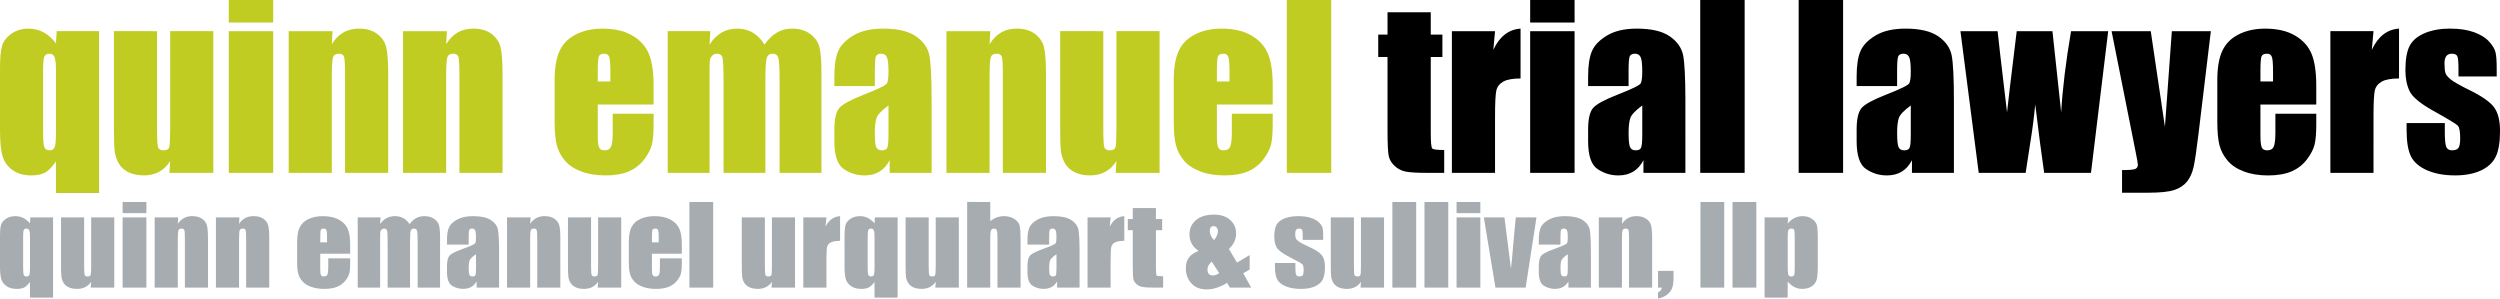 <?xml version="1.0" encoding="UTF-8"?>
<svg id="svg836" width="284.688" height="34" version="1.1" viewBox="0 0 284.688 34" xmlns="http://www.w3.org/2000/svg" xmlns:cc="http://creativecommons.org/ns#" xmlns:dc="http://purl.org/dc/elements/1.1/" xmlns:rdf="http://www.w3.org/1999/02/22-rdf-syntax-ns#">
 <!-- Generator: Sketch 61 (89581) - https://sketch.com -->
 <title id="title824">qe-logo</title>
 <desc id="desc826">Created with Sketch.</desc>
 <g id="Symbols" transform="translate(0,1.368e-4)" fill="none" fill-rule="evenodd">
  <g id="Nav" transform="translate(-136,-21)">
   <g id="qe-logo" transform="translate(136,21)">
    <path id="Combined-Shape" d="m3.246 3.258c0.616 0 1.183 0.138 1.702 0.415 0.519 0.276 0.993 0.694 1.423 1.254l0.086-1.378h4.826v18.432h-4.912v-3.602c-0.478 0.699-0.918 1.139-1.319 1.322-0.401 0.182-0.897 0.274-1.489 0.274-0.859 0-1.57-0.203-2.134-0.608-0.563-0.405-0.942-0.93-1.136-1.574-0.195-0.645-0.292-1.631-0.292-2.96v-7.113c0-1.094 0.073-1.91 0.219-2.449s0.497-1.009 1.051-1.41c0.555-0.402 1.214-0.602 1.976-0.602zm135.851 4.104e-4c1.378 0 2.514 0.261 3.41 0.784 0.896 0.523 1.524 1.215 1.885 2.079 0.36 0.863 0.54 2.077 0.54 3.642v2.14h-6.358v3.489c0 0.73 0.052 1.2 0.158 1.41 0.105 0.211 0.308 0.317 0.607 0.317 0.373 0 0.622-0.14 0.748-0.419 0.125-0.28 0.188-0.821 0.188-1.623v-2.128h4.656v1.192c0 0.997-0.063 1.763-0.188 2.298-0.126 0.535-0.419 1.107-0.881 1.715-0.462 0.607-1.048 1.063-1.757 1.367-0.709 0.304-1.599 0.456-2.668 0.456-1.038 0-1.954-0.15-2.748-0.451-0.794-0.299-1.412-0.711-1.854-1.233-0.442-0.523-0.748-1.099-0.918-1.727-0.17-0.628-0.255-1.542-0.255-2.741v-4.705c0-1.41 0.19-2.523 0.571-3.337 0.381-0.815 1.005-1.438 1.872-1.873 0.867-0.433 1.865-0.65 2.991-0.65zm-121.213 0.291v10.978c0 1.257 0.038 2.003 0.116 2.237 0.077 0.235 0.285 0.353 0.626 0.353 0.365 0 0.581-0.122 0.65-0.365 0.064-0.227 0.099-0.923 0.103-2.09l4.56e-4 -11.114h4.912v16.134h-4.997l0.085-1.341c-0.341 0.544-0.76 0.953-1.259 1.224s-1.072 0.408-1.72 0.408c-0.737 0-1.35-0.13-1.836-0.39-0.486-0.259-0.845-0.603-1.075-1.033-0.231-0.43-0.376-0.878-0.432-1.343-0.053-0.433-0.081-1.262-0.084-2.488l-4.3e-4 -11.171zm50.71-0.291c1.378 0 2.514 0.261 3.41 0.784 0.895 0.523 1.523 1.215 1.884 2.079 0.36 0.863 0.541 2.077 0.541 3.642v2.14h-6.358v3.489c0 0.73 0.052 1.2 0.158 1.41 0.105 0.211 0.308 0.317 0.607 0.317 0.373 0 0.622-0.14 0.748-0.419 0.125-0.28 0.188-0.821 0.188-1.623v-2.128h4.657v1.192c0 0.997-0.063 1.763-0.189 2.298-0.126 0.535-0.419 1.107-0.881 1.715-0.462 0.607-1.048 1.063-1.757 1.367-0.709 0.304-1.599 0.456-2.668 0.456-1.038 0-1.954-0.15-2.748-0.451-0.794-0.299-1.412-0.711-1.854-1.233-0.442-0.523-0.748-1.099-0.918-1.727-0.17-0.628-0.255-1.542-0.255-2.741v-4.705c0-1.41 0.19-2.523 0.571-3.337s1.005-1.438 1.872-1.873c0.867-0.433 1.865-0.65 2.991-0.65zm57.044 0.291v10.978c0 1.257 0.038 2.003 0.116 2.237 0.077 0.235 0.285 0.353 0.626 0.353 0.365 0 0.581-0.122 0.65-0.365 0.065-0.227 0.099-0.923 0.103-2.09l4.6e-4 -11.114h4.912v16.134h-4.997l0.085-1.341c-0.341 0.544-0.76 0.953-1.259 1.224-0.499 0.272-1.072 0.408-1.72 0.408-0.737 0-1.35-0.13-1.836-0.39-0.486-0.259-0.845-0.603-1.075-1.033-0.231-0.43-0.376-0.878-0.432-1.343-0.057-0.466-0.085-1.392-0.085-2.778v-10.881zm-25.082-0.291c1.661 0 2.914 0.293 3.757 0.881 0.843 0.588 1.35 1.309 1.521 2.164 0.17 0.855 0.255 2.616 0.255 5.283v8.097h-4.778v-1.438c-0.3 0.577-0.687 1.009-1.161 1.298-0.474 0.288-1.04 0.432-1.696 0.432-0.86 0-1.648-0.241-2.365-0.724-0.717-0.482-1.076-1.538-1.076-3.168v-1.325c0-1.208 0.191-2.03 0.572-2.468 0.38-0.438 1.325-0.949 2.832-1.532 1.613-0.632 2.476-1.057 2.59-1.276 0.114-0.219 0.17-0.664 0.17-1.337 0-0.843-0.063-1.392-0.189-1.648-0.125-0.255-0.334-0.383-0.626-0.383-0.332 0-0.539 0.108-0.62 0.323-0.074 0.197-0.114 0.681-0.12 1.453l-8.4e-4 1.908h-4.608v-1.082c0-1.248 0.144-2.211 0.432-2.887s0.865-1.274 1.733-1.793c0.867-0.518 1.994-0.778 3.38-0.778zm51.039-3.259v19.683h-5.058v-19.683zm-110.721 3.259c0.843 0 1.531 0.198 2.066 0.595 0.535 0.397 0.88 0.898 1.034 1.502 0.154 0.603 0.231 1.611 0.231 3.021v11.307h-4.912v-11.173c0-1.11-0.037-1.787-0.109-2.03-0.073-0.244-0.276-0.365-0.608-0.365-0.349 0-0.567 0.14-0.657 0.42-0.083 0.259-0.127 0.923-0.133 1.99l-6.9e-4 11.159h-4.911v-16.134h4.997l-0.086 1.486c0.357-0.592 0.793-1.037 1.308-1.333 0.514-0.297 1.108-0.445 1.781-0.445zm13.021 0c0.843 0 1.531 0.198 2.066 0.595 0.535 0.397 0.88 0.898 1.034 1.502 0.154 0.603 0.231 1.611 0.231 3.021v11.307h-4.912v-11.173c0-1.11-0.037-1.787-0.109-2.03-0.073-0.244-0.276-0.365-0.608-0.365-0.349 0-0.567 0.14-0.657 0.42-0.083 0.259-0.127 0.923-0.133 1.99l-6.91e-4 11.159h-4.911v-16.134h4.997l-0.086 1.486c0.357-0.592 0.793-1.037 1.308-1.333 0.514-0.297 1.108-0.445 1.781-0.445zm-22.784 0.291v16.134h-5.057v-16.134zm59.075-0.291c0.834 0 1.526 0.202 2.073 0.607 0.547 0.406 0.897 0.902 1.052 1.49 0.154 0.588 0.231 1.542 0.231 2.863v11.465h-4.765v-10.517c0-1.378-0.047-2.231-0.14-2.56-0.094-0.328-0.311-0.492-0.651-0.492-0.348 0-0.573 0.163-0.674 0.486-0.094 0.303-0.145 1.068-0.151 2.296l-6.75e-4 10.787h-4.766v-10.249c0-1.581-0.038-2.529-0.116-2.845-0.077-0.317-0.289-0.475-0.638-0.475-0.219 0-0.405 0.083-0.559 0.25s-0.239 0.369-0.256 0.608c-0.016 0.239-0.024 0.748-0.024 1.525v11.185h-4.766v-16.134h4.851l-0.085 1.535c0.381-0.609 0.834-1.065 1.362-1.37 0.527-0.304 1.127-0.456 1.799-0.456 1.313 0 2.347 0.609 3.101 1.826 0.413-0.609 0.879-1.065 1.398-1.37 0.518-0.304 1.094-0.456 1.726-0.456zm25.592 0c0.843 0 1.531 0.198 2.066 0.595 0.535 0.397 0.88 0.898 1.034 1.502 0.154 0.603 0.231 1.611 0.231 3.021v11.307h-4.912v-11.173c0-1.11-0.037-1.787-0.109-2.03-0.073-0.244-0.276-0.365-0.608-0.365-0.349 0-0.567 0.14-0.657 0.42-0.083 0.259-0.127 0.923-0.133 1.99l-6.9e-4 11.159h-4.911v-16.134h4.997l-0.086 1.486c0.357-0.592 0.793-1.037 1.308-1.333 0.514-0.297 1.108-0.445 1.781-0.445zm-110.162 2.857c-0.276 0-0.462 0.109-0.56 0.328-0.097 0.219-0.146 0.718-0.146 1.495v7.185c0 0.867 0.049 1.417 0.146 1.648 0.098 0.231 0.296 0.346 0.596 0.346 0.284 0 0.475-0.119 0.572-0.358s0.146-0.76 0.146-1.562v-7.259c0-0.713-0.055-1.196-0.164-1.447s-0.306-0.377-0.59-0.377zm95.56 5.896c-0.787 0.576-1.242 1.057-1.368 1.447s-0.188 0.948-0.188 1.678c0 0.835 0.055 1.374 0.164 1.618 0.109 0.243 0.326 0.365 0.65 0.365 0.308 0 0.508-0.096 0.601-0.286 0.094-0.19 0.14-0.691 0.14-1.501zm-32.352-5.897c-0.341 0-0.551 0.104-0.632 0.311-0.081 0.207-0.122 0.764-0.122 1.672v1.179h1.434v-1.179c0-0.835-0.044-1.374-0.133-1.617-0.09-0.244-0.272-0.365-0.547-0.365zm70.503 0c-0.341 0-0.551 0.104-0.632 0.311-0.081 0.207-0.122 0.764-0.122 1.672v1.179h1.434v-1.179c0-0.835-0.044-1.374-0.133-1.617-0.09-0.244-0.272-0.365-0.547-0.365zm-108.217-6.114v2.565h-5.057v-2.565z" fill="#c1cc23"/>
    <path id="path829" d="m244.917 3.55 1.614 10.893 0.787-10.893h4.443l-1.404 11.672c-0.222 1.848-0.408 3.108-0.557 3.781-0.15 0.672-0.399 1.228-0.748 1.665-0.348 0.438-0.832 0.761-1.452 0.966-0.62 0.207-1.611 0.311-2.973 0.311h-2.978v-2.577c0.763 0 1.254-0.039 1.473-0.116 0.22-0.077 0.33-0.249 0.33-0.517 0-0.129-0.102-0.693-0.305-1.69l-2.689-13.495zm-58.525-0.291c1.661 0 2.914 0.293 3.757 0.881 0.843 0.588 1.35 1.309 1.52 2.164 0.162 0.814 0.247 2.45 0.255 4.908l5.7e-4 8.472h-4.778v-1.438c-0.3 0.577-0.687 1.009-1.161 1.298-0.474 0.288-1.039 0.432-1.696 0.432-0.86 0-1.648-0.241-2.365-0.724-0.718-0.482-1.077-1.538-1.077-3.168v-1.325c0-1.208 0.191-2.03 0.571-2.468 0.382-0.438 1.326-0.949 2.833-1.532 1.613-0.632 2.476-1.057 2.59-1.276 0.114-0.219 0.17-0.664 0.17-1.337 0-0.843-0.063-1.392-0.188-1.648-0.127-0.255-0.335-0.383-0.627-0.383-0.332 0-0.539 0.108-0.62 0.323-0.081 0.215-0.121 0.772-0.121 1.671v1.69h-4.608v-1.082c0-1.248 0.144-2.211 0.432-2.887 0.288-0.676 0.865-1.274 1.733-1.793 0.867-0.518 1.994-0.778 3.38-0.778zm30.578 0c1.661 0 2.914 0.293 3.757 0.881 0.843 0.588 1.35 1.309 1.52 2.164 0.17 0.855 0.255 2.616 0.255 5.283v8.097h-4.778v-1.438c-0.3 0.577-0.687 1.009-1.161 1.298-0.474 0.288-1.039 0.432-1.696 0.432-0.86 0-1.648-0.241-2.365-0.724-0.718-0.482-1.077-1.538-1.077-3.168v-1.325c0-1.208 0.191-2.03 0.571-2.468 0.382-0.438 1.326-0.949 2.833-1.532 1.613-0.632 2.476-1.057 2.59-1.276 0.114-0.219 0.17-0.664 0.17-1.337 0-0.843-0.063-1.392-0.188-1.648-0.127-0.255-0.335-0.383-0.627-0.383-0.332 0-0.539 0.108-0.62 0.323-0.081 0.215-0.121 0.772-0.121 1.671v1.69h-4.608v-1.082c0-1.248 0.144-2.211 0.432-2.887 0.288-0.676 0.865-1.274 1.733-1.793 0.867-0.518 1.994-0.778 3.38-0.778zm40.96 0c1.378 0 2.514 0.261 3.41 0.784 0.896 0.523 1.524 1.215 1.885 2.079 0.36 0.863 0.54 2.077 0.54 3.642v2.14h-6.358v3.489c0 0.73 0.053 1.2 0.159 1.41 0.105 0.211 0.308 0.317 0.607 0.317 0.373 0 0.622-0.14 0.748-0.419 0.126-0.28 0.189-0.821 0.189-1.623v-2.128h4.656v1.192c0 0.997-0.063 1.763-0.188 2.298-0.126 0.535-0.419 1.107-0.881 1.715-0.462 0.607-1.048 1.063-1.757 1.367-0.709 0.304-1.599 0.456-2.668 0.456-1.038 0-1.954-0.15-2.748-0.451-0.794-0.299-1.412-0.711-1.854-1.233-0.442-0.523-0.748-1.099-0.918-1.727-0.17-0.628-0.255-1.542-0.255-2.741v-4.705c0-1.41 0.19-2.523 0.572-3.337 0.38-0.815 1.004-1.438 1.871-1.873 0.868-0.433 1.865-0.65 2.991-0.65zm21.069-3.42e-4c1.07 0 1.98 0.135 2.73 0.407 0.749 0.272 1.325 0.631 1.726 1.077 0.402 0.445 0.644 0.858 0.729 1.24 0.086 0.381 0.128 0.976 0.128 1.787v0.936h-4.352v-0.876c0-0.746-0.042-1.218-0.128-1.417-0.085-0.198-0.298-0.298-0.637-0.298-0.276 0-0.483 0.091-0.621 0.274-0.137 0.182-0.206 0.456-0.206 0.82 0 0.495 0.034 0.858 0.103 1.088 0.069 0.231 0.275 0.485 0.62 0.76 0.345 0.276 1.051 0.677 2.122 1.204 1.427 0.697 2.363 1.354 2.809 1.969 0.446 0.616 0.669 1.512 0.669 2.687 0 1.313-0.17 2.304-0.511 2.972-0.34 0.669-0.91 1.184-1.708 1.544-0.798 0.36-1.761 0.541-2.888 0.541-1.248 0-2.316-0.194-3.204-0.583s-1.497-0.916-1.829-1.581c-0.333-0.665-0.499-1.669-0.499-3.015v-0.778h4.352v1.021c0 0.868 0.055 1.431 0.164 1.69 0.109 0.26 0.326 0.389 0.65 0.389 0.349 0 0.592-0.088 0.729-0.262 0.137-0.174 0.207-0.541 0.207-1.1 0-0.769-0.09-1.252-0.268-1.447-0.186-0.194-1.139-0.77-2.856-1.726-1.443-0.811-2.322-1.546-2.639-2.207-0.316-0.661-0.474-1.445-0.474-2.353 0-1.288 0.17-2.239 0.511-2.851 0.341-0.611 0.918-1.083 1.733-1.416 0.814-0.332 1.761-0.499 2.839-0.499zm-116.071-1.86v2.541h1.325v2.553h-1.325v8.631c0 1.062 0.055 1.654 0.164 1.776 0.109 0.121 0.565 0.182 1.367 0.182v2.602h-1.981c-1.119 0-1.917-0.047-2.395-0.14-0.478-0.094-0.9-0.308-1.265-0.645-0.365-0.336-0.592-0.721-0.681-1.155-0.084-0.407-0.128-1.328-0.133-2.763l-5.1e-4 -8.488h-1.058v-2.553h1.058v-2.541zm10.225 1.86v5.677c-0.899 0-1.56 0.122-1.982 0.365-0.422 0.243-0.681 0.581-0.778 1.015-0.097 0.434-0.146 1.432-0.146 2.997v6.371h-4.912v-16.134h4.912l-0.194 2.122c0.713-1.52 1.746-2.324 3.1-2.413zm6.152 0.291v16.134h-5.058v-16.134zm19.367-3.55v19.683h-5.058v-19.683zm11.21 0v19.683h-5.058v-19.683zm17.595 3.55c0.033 0.421 0.391 3.501 1.074 9.24 0.053-0.59 0.421-3.67 1.103-9.24h4.068l0.994 9.24c0.157-2.698 0.532-5.778 1.126-9.24h4.229l-1.96 16.134h-5.331c-0.291-1.971-0.629-4.568-1.018-7.793-0.134 1.419-0.317 2.85-0.553 4.292l-0.539 3.501h-5.343l-2.082-16.134zm45.712-0.291v5.677c-0.899 0-1.56 0.122-1.982 0.365-0.422 0.243-0.681 0.581-0.778 1.015-0.091 0.407-0.139 1.31-0.145 2.71l-5.7e-4 6.657h-4.912v-16.134h4.912l-0.194 2.122c0.713-1.52 1.746-2.324 3.1-2.413zm-86.176 8.753c-0.786 0.576-1.242 1.057-1.368 1.447-0.126 0.389-0.188 0.948-0.188 1.678 0 0.835 0.055 1.374 0.164 1.618 0.109 0.243 0.326 0.365 0.65 0.365 0.308 0 0.508-0.096 0.601-0.286 0.094-0.19 0.14-0.691 0.14-1.501zm30.578 0c-0.786 0.576-1.242 1.057-1.368 1.447-0.126 0.389-0.188 0.948-0.188 1.678 0 0.835 0.055 1.374 0.164 1.618 0.109 0.243 0.326 0.365 0.65 0.365 0.308 0 0.508-0.096 0.601-0.286 0.094-0.19 0.14-0.691 0.14-1.501zm40.571-5.897c-0.341 0-0.552 0.104-0.633 0.311-0.081 0.207-0.122 0.764-0.122 1.672v1.179h1.435v-1.179c0-0.835-0.044-1.374-0.133-1.617-0.09-0.244-0.272-0.365-0.547-0.365zm-78.857-6.114v2.565h-5.058v-2.565z" fill="#000000"/>
    <path id="path831" d="m190.574 30.843v0.874c0 0.458-0.06 0.834-0.177 1.127-0.117 0.293-0.321 0.543-0.608 0.747-0.289 0.206-0.616 0.341-0.98 0.41v-0.699c0.26-0.137 0.407-0.318 0.442-0.548h-0.442v-1.91zm-188.836-6.228c0.33 0 0.634 0.068 0.912 0.205 0.278 0.137 0.532 0.344 0.762 0.622l0.046-0.683h2.586v9.134h-2.632v-1.785c-0.256 0.346-0.492 0.564-0.706 0.655-0.215 0.09-0.481 0.136-0.798 0.136-0.461 0-0.841-0.1-1.143-0.301-0.302-0.201-0.505-0.461-0.61-0.78-0.103-0.32-0.156-0.809-0.156-1.467v-3.525c0-0.542 0.039-0.947 0.117-1.213 0.078-0.268 0.266-0.501 0.563-0.699 0.297-0.199 0.65-0.298 1.058-0.298zm96.173 0c0.33 0 0.634 0.068 0.912 0.205 0.278 0.137 0.532 0.344 0.762 0.622l0.046-0.683h2.586v9.134h-2.632v-1.785c-0.256 0.346-0.492 0.564-0.706 0.655-0.215 0.09-0.481 0.136-0.798 0.136-0.461 0-0.841-0.1-1.143-0.301-0.302-0.201-0.505-0.461-0.61-0.78-0.103-0.32-0.156-0.809-0.156-1.467v-3.525c0-0.542 0.039-0.947 0.117-1.213 0.078-0.268 0.266-0.501 0.563-0.699 0.297-0.199 0.65-0.298 1.058-0.298zm107.363-3.29e-4c0.407 0 0.761 0.101 1.059 0.304 0.298 0.203 0.482 0.437 0.556 0.702 0.073 0.265 0.112 0.715 0.112 1.349v3.368c0 0.728-0.047 1.245-0.14 1.552-0.093 0.307-0.286 0.552-0.575 0.735-0.287 0.183-0.636 0.274-1.044 0.274-0.325 0-0.628-0.071-0.906-0.211-0.277-0.141-0.531-0.35-0.762-0.628v1.833h-2.63v-9.133h2.675l-0.045 0.706c0.236-0.285 0.492-0.498 0.776-0.64 0.282-0.141 0.591-0.211 0.925-0.211zm-67.033-0.175c0.782 0 1.397 0.203 1.846 0.609 0.45 0.406 0.675 0.921 0.675 1.548 0 0.659-0.274 1.244-0.822 1.754l0.929 1.551 1.436-0.853v1.644l-0.733 0.434 0.918 1.626h-2.436l-0.316-0.541c-0.817 0.497-1.589 0.746-2.318 0.746-0.764 0-1.353-0.235-1.765-0.704-0.413-0.471-0.618-1.036-0.618-1.7 0-0.53 0.121-0.945 0.364-1.246 0.244-0.302 0.608-0.546 1.094-0.735-0.694-0.461-1.042-1.086-1.042-1.874 0-0.678 0.248-1.224 0.744-1.639 0.494-0.413 1.177-0.62 2.044-0.62zm-51.14 0.319v5.44c0 0.623 0.021 0.992 0.062 1.109 0.041 0.117 0.153 0.175 0.336 0.175 0.195 0 0.311-0.061 0.348-0.182 0.033-0.108 0.052-0.433 0.055-0.974l5.64e-4 -5.568h2.631v7.994h-2.676l0.045-0.665c-0.183 0.27-0.407 0.471-0.675 0.606-0.267 0.136-0.574 0.203-0.921 0.203-0.396 0-0.723-0.065-0.984-0.193-0.26-0.128-0.452-0.299-0.576-0.512-0.124-0.212-0.201-0.434-0.231-0.665-0.031-0.232-0.045-0.69-0.045-1.377v-5.392zm-19.793 0v5.44c0 0.623 0.021 0.992 0.062 1.109 0.041 0.117 0.153 0.175 0.336 0.175 0.195 0 0.311-0.061 0.348-0.182 0.033-0.108 0.052-0.433 0.055-0.974l5.64e-4 -5.568h2.631v7.994h-2.676l0.045-0.665c-0.183 0.27-0.407 0.471-0.675 0.606-0.267 0.136-0.574 0.203-0.921 0.203-0.396 0-0.723-0.065-0.984-0.193-0.26-0.128-0.452-0.299-0.576-0.512-0.124-0.212-0.201-0.434-0.231-0.665-0.031-0.232-0.045-0.69-0.045-1.377v-5.392zm38.446 0v5.44c0 0.623 0.021 0.992 0.062 1.109 0.041 0.117 0.153 0.175 0.335 0.175 0.196 0 0.312-0.061 0.349-0.182 0.033-0.108 0.052-0.433 0.055-0.974l5.6e-4 -5.568h2.631v7.994h-2.676l0.045-0.665c-0.182 0.27-0.408 0.471-0.675 0.606-0.267 0.136-0.574 0.203-0.921 0.203-0.395 0-0.723-0.065-0.984-0.193-0.26-0.128-0.452-0.299-0.576-0.512-0.124-0.212-0.201-0.434-0.231-0.665-0.027-0.206-0.042-0.591-0.045-1.156l-5.4e-4 -5.612zm48.425 0v5.44c0 0.623 0.021 0.992 0.062 1.109 0.04 0.117 0.152 0.175 0.335 0.175 0.196 0 0.31-0.061 0.347-0.182 0.037-0.12 0.056-0.508 0.056-1.162v-5.379h2.631v7.994h-2.677l0.046-0.665c-0.183 0.27-0.407 0.471-0.674 0.606-0.268 0.136-0.575 0.203-0.922 0.203-0.396 0-0.723-0.065-0.984-0.193-0.26-0.128-0.452-0.299-0.576-0.512-0.123-0.212-0.201-0.434-0.231-0.665-0.027-0.206-0.043-0.591-0.046-1.156l-5.7e-4 -5.612zm-144.597 0v5.44c0 0.623 0.021 0.992 0.062 1.109 0.041 0.117 0.153 0.175 0.336 0.175 0.195 0 0.311-0.061 0.348-0.182 0.033-0.108 0.052-0.433 0.055-0.974l5.64e-4 -5.568h2.631v7.994h-2.676l0.045-0.665c-0.183 0.27-0.407 0.471-0.675 0.606-0.267 0.136-0.574 0.203-0.921 0.203-0.396 0-0.723-0.065-0.984-0.193-0.26-0.128-0.452-0.299-0.576-0.512-0.124-0.212-0.201-0.434-0.231-0.665-0.031-0.232-0.045-0.69-0.045-1.377v-5.392zm64.936-0.145c0.738 0 1.347 0.129 1.826 0.388 0.48 0.259 0.817 0.602 1.01 1.031 0.193 0.427 0.29 1.029 0.29 1.804v1.06h-3.407v1.729c0 0.361 0.028 0.595 0.085 0.698 0.056 0.105 0.165 0.158 0.326 0.158 0.199 0 0.333-0.07 0.401-0.208 0.067-0.139 0.1-0.407 0.1-0.804v-1.055h2.495v0.591c0 0.494-0.033 0.874-0.101 1.138-0.068 0.266-0.225 0.548-0.472 0.85-0.248 0.301-0.562 0.526-0.941 0.678-0.38 0.151-0.857 0.225-1.43 0.225-0.556 0-1.047-0.075-1.472-0.223-0.425-0.148-0.756-0.352-0.993-0.611-0.237-0.259-0.4-0.544-0.492-0.855-0.091-0.311-0.137-0.764-0.137-1.359v-2.332c0-0.698 0.102-1.249 0.306-1.652 0.204-0.405 0.539-0.714 1.003-0.928 0.464-0.216 0.999-0.322 1.602-0.322zm-20.647 3.29e-4c0.89 0 1.561 0.145 2.013 0.436 0.451 0.291 0.723 0.649 0.814 1.073 0.091 0.424 0.137 1.296 0.137 2.617v4.012h-2.56v-0.712c-0.16 0.286-0.368 0.5-0.622 0.642-0.254 0.143-0.557 0.215-0.909 0.215-0.46 0-0.882-0.12-1.266-0.359-0.384-0.239-0.576-0.762-0.576-1.569v-0.657c0-0.597 0.102-1.005 0.306-1.222 0.204-0.217 0.71-0.47 1.518-0.759 0.864-0.313 1.326-0.525 1.387-0.632 0.061-0.109 0.091-0.33 0.091-0.664 0-0.417-0.034-0.689-0.101-0.816-0.068-0.127-0.18-0.19-0.336-0.19-0.178 0-0.288 0.053-0.332 0.16-0.044 0.106-0.065 0.382-0.065 0.827v0.837h-2.469v-0.535c0-0.619 0.077-1.096 0.231-1.431 0.154-0.336 0.463-0.631 0.929-0.888 0.464-0.257 1.068-0.385 1.81-0.385zm-17.122-3.29e-4c0.738 0 1.347 0.129 1.826 0.388s0.817 0.602 1.01 1.031c0.193 0.427 0.29 1.029 0.29 1.804v1.06h-3.407v1.729c0 0.361 0.028 0.595 0.085 0.698 0.056 0.105 0.165 0.158 0.326 0.158 0.199 0 0.333-0.07 0.401-0.208 0.067-0.139 0.1-0.407 0.1-0.804v-1.055h2.495v0.591c0 0.494-0.033 0.874-0.101 1.138-0.068 0.266-0.225 0.548-0.472 0.85-0.248 0.301-0.562 0.526-0.941 0.678-0.38 0.151-0.857 0.225-1.43 0.225-0.556 0-1.047-0.075-1.472-0.223-0.425-0.148-0.756-0.352-0.993-0.611-0.237-0.259-0.4-0.544-0.492-0.855-0.091-0.311-0.137-0.764-0.137-1.359v-2.332c0-0.698 0.102-1.249 0.306-1.652 0.204-0.405 0.539-0.714 1.003-0.928 0.464-0.216 0.999-0.322 1.602-0.322zm111.086 1.64e-4c0.574 0 1.06 0.067 1.463 0.202 0.401 0.134 0.71 0.313 0.924 0.532 0.215 0.222 0.345 0.427 0.391 0.615 0.046 0.189 0.068 0.484 0.068 0.886v0.464h-2.333v-0.433c0-0.37-0.021-0.605-0.068-0.702-0.045-0.099-0.159-0.148-0.341-0.148-0.149 0-0.259 0.045-0.333 0.136-0.074 0.09-0.111 0.226-0.111 0.407 0 0.244 0.019 0.424 0.056 0.539 0.038 0.115 0.148 0.24 0.333 0.377 0.184 0.137 0.563 0.336 1.136 0.596 0.764 0.345 1.265 0.671 1.504 0.976 0.239 0.306 0.358 0.749 0.358 1.332 0 0.651-0.091 1.142-0.273 1.473-0.183 0.331-0.487 0.586-0.915 0.765-0.428 0.179-0.944 0.268-1.548 0.268-0.669 0-1.241-0.096-1.716-0.29-0.475-0.192-0.802-0.453-0.98-0.783-0.179-0.329-0.268-0.827-0.268-1.494v-0.386h2.332v0.506c0 0.43 0.03 0.71 0.088 0.838 0.059 0.128 0.174 0.192 0.349 0.192 0.186 0 0.316-0.043 0.391-0.13 0.074-0.086 0.111-0.268 0.111-0.545 0-0.382-0.049-0.621-0.144-0.717-0.101-0.096-0.61-0.382-1.531-0.855-0.773-0.401-1.245-0.767-1.414-1.093-0.168-0.328-0.254-0.716-0.254-1.166 0-0.639 0.092-1.11 0.274-1.413 0.182-0.304 0.491-0.537 0.928-0.702 0.436-0.165 0.943-0.247 1.52-0.247zm-27.863 1.65e-4c0.89 0 1.561 0.145 2.013 0.436 0.451 0.291 0.723 0.649 0.814 1.073 0.091 0.424 0.137 1.296 0.137 2.617v4.012h-2.559v-0.712c-0.161 0.286-0.369 0.5-0.623 0.642-0.253 0.143-0.556 0.215-0.908 0.215-0.459 0-0.882-0.12-1.266-0.359-0.384-0.239-0.576-0.762-0.576-1.569v-0.657c0-0.597 0.103-1.005 0.306-1.222s0.71-0.47 1.518-0.759c0.864-0.313 1.326-0.525 1.387-0.632 0.062-0.109 0.091-0.33 0.091-0.664 0-0.417-0.033-0.689-0.101-0.816s-0.18-0.19-0.336-0.19c-0.178 0-0.288 0.053-0.331 0.16-0.044 0.106-0.066 0.382-0.066 0.827v0.837h-2.469v-0.535c0-0.619 0.078-1.096 0.231-1.431 0.154-0.336 0.463-0.631 0.929-0.888 0.464-0.257 1.068-0.385 1.81-0.385zm58.227 0c0.89 0 1.561 0.145 2.012 0.436 0.453 0.291 0.723 0.649 0.815 1.073 0.091 0.424 0.138 1.296 0.138 2.617v4.012h-2.56v-0.712c-0.161 0.286-0.368 0.5-0.622 0.642-0.254 0.143-0.557 0.215-0.909 0.215-0.46 0-0.882-0.12-1.267-0.359-0.384-0.239-0.575-0.762-0.575-1.569v-0.657c0-0.597 0.102-1.005 0.305-1.222s0.71-0.47 1.518-0.759c0.864-0.313 1.326-0.525 1.389-0.632 0.06-0.109 0.09-0.33 0.09-0.664 0-0.417-0.033-0.689-0.1-0.816-0.068-0.127-0.18-0.19-0.336-0.19-0.179 0-0.289 0.053-0.332 0.16-0.044 0.106-0.066 0.382-0.066 0.827v0.837h-2.468v-0.535c0-0.619 0.077-1.096 0.23-1.431 0.155-0.336 0.464-0.631 0.929-0.888 0.464-0.257 1.069-0.385 1.81-0.385zm-129.883-4.94e-4c0.447 0 0.817 0.1 1.11 0.3 0.293 0.202 0.481 0.447 0.564 0.739 0.082 0.291 0.123 0.765 0.123 1.42v5.681h-2.553v-5.212c0-0.682-0.025-1.106-0.074-1.268-0.05-0.163-0.166-0.244-0.349-0.244-0.186 0-0.307 0.081-0.362 0.241-0.054 0.16-0.081 0.585-0.081 1.271v5.212h-2.553v-5.078c0-0.784-0.021-1.254-0.062-1.411-0.041-0.155-0.156-0.234-0.342-0.234-0.117 0-0.217 0.041-0.299 0.123-0.083 0.082-0.128 0.183-0.137 0.302-0.009 0.118-0.014 0.37-0.014 0.755v5.543h-2.553v-7.994h2.599l-0.046 0.76c0.204-0.301 0.447-0.528 0.73-0.679 0.282-0.151 0.603-0.226 0.964-0.226 0.704 0 1.257 0.301 1.66 0.905 0.221-0.301 0.471-0.528 0.749-0.679 0.278-0.151 0.587-0.226 0.925-0.226zm13.709 0c0.452 0 0.821 0.098 1.107 0.295 0.286 0.197 0.471 0.445 0.554 0.744 0.082 0.299 0.123 0.799 0.123 1.497v5.603h-2.631v-5.537c0-0.55-0.02-0.886-0.058-1.006-0.039-0.121-0.148-0.181-0.326-0.181-0.187 0-0.304 0.069-0.352 0.208-0.042 0.123-0.065 0.429-0.07 0.918l-8.86e-4 5.597h-2.632v-7.994h2.677l-0.045 0.736c0.191-0.294 0.424-0.513 0.7-0.661 0.275-0.147 0.593-0.22 0.953-0.22zm124.329 0c0.452 0 0.822 0.098 1.107 0.295 0.287 0.197 0.471 0.445 0.554 0.744 0.082 0.299 0.124 0.799 0.124 1.497v5.603h-2.632v-5.537c0-0.55-0.019-0.886-0.059-1.006-0.038-0.121-0.147-0.181-0.326-0.181-0.186 0-0.304 0.069-0.351 0.208-0.048 0.138-0.072 0.508-0.072 1.11v5.405h-2.632v-7.994h2.677l-0.045 0.736c0.191-0.294 0.424-0.513 0.7-0.661 0.275-0.147 0.593-0.22 0.953-0.22zm-15.033 0.145 0.74 5.838c0.058-0.43 0.157-1.476 0.297-3.138 0.075-0.928 0.161-1.828 0.256-2.7h2.35l-1.23 7.994h-3.439l-1.323-7.994zm-75.655-0.145v2.813c-0.481 0-0.835 0.06-1.061 0.181-0.227 0.12-0.365 0.288-0.417 0.503-0.052 0.216-0.078 0.71-0.078 1.486v3.157h-2.632v-7.994h2.632l-0.104 1.05c0.382-0.753 0.935-1.151 1.661-1.195zm35.966-0.922v1.259h0.71v1.264h-0.71v4.279c0 0.526 0.029 0.819 0.088 0.878 0.059 0.061 0.303 0.09 0.732 0.09v1.29h-1.06c-0.599 0-1.027-0.024-1.284-0.069-0.256-0.047-0.481-0.153-0.676-0.32-0.196-0.166-0.317-0.358-0.366-0.572-0.047-0.216-0.071-0.72-0.071-1.515v-4.062h-0.567v-1.264h0.567v-1.259zm-102.757 0.922c0.452 0 0.821 0.098 1.107 0.295 0.286 0.197 0.471 0.445 0.554 0.744 0.082 0.299 0.123 0.799 0.123 1.497v5.603h-2.631v-5.537c0-0.55-0.02-0.886-0.058-1.006-0.039-0.121-0.148-0.181-0.326-0.181-0.187 0-0.304 0.069-0.352 0.208-0.047 0.138-0.071 0.508-0.071 1.11v5.405h-2.632v-7.994h2.677l-0.045 0.736c0.191-0.294 0.424-0.513 0.7-0.661 0.275-0.147 0.593-0.22 0.953-0.22zm99.155 0v2.813c-0.481 0-0.835 0.06-1.061 0.181-0.227 0.12-0.365 0.288-0.416 0.503-0.052 0.216-0.079 0.71-0.079 1.486v3.157h-2.631v-7.994h2.631l-0.103 1.05c0.381-0.753 0.935-1.151 1.66-1.195zm-106.13 0c0.452 0 0.821 0.098 1.107 0.295 0.286 0.197 0.471 0.445 0.554 0.744 0.082 0.299 0.123 0.799 0.123 1.497v5.603h-2.631v-5.537c0-0.55-0.02-0.886-0.058-1.006-0.039-0.121-0.148-0.181-0.326-0.181-0.187 0-0.304 0.069-0.352 0.208-0.042 0.123-0.065 0.429-0.07 0.918l-8.86e-4 5.597h-2.632v-7.994h2.677l-0.045 0.736c0.191-0.294 0.424-0.513 0.7-0.661 0.275-0.147 0.593-0.22 0.953-0.22zm174.447-1.614v9.753h-2.709v-9.753zm-179.677 1.759v7.994h-2.71v-7.994zm151.905 0v7.994h-2.71v-7.994zm-55.81-1.759v2.194c0.226-0.192 0.469-0.338 0.732-0.434 0.263-0.097 0.544-0.145 0.844-0.145 0.46 0 0.852 0.108 1.176 0.324 0.323 0.217 0.521 0.468 0.592 0.751 0.072 0.283 0.109 0.8 0.109 1.551v5.512h-2.632v-5.626c0-0.466-0.025-0.766-0.075-0.897-0.051-0.133-0.162-0.199-0.335-0.199-0.161 0-0.269 0.068-0.326 0.205-0.056 0.137-0.084 0.408-0.084 0.813v5.704h-2.632v-9.753zm-31.551 0v9.753h-2.71v-9.753zm80.053 0v9.753h-2.71v-9.753zm3.654 0v9.753h-2.71v-9.753zm35.08 0v9.753h-2.709v-9.753zm3.987 3.03c-0.174 0-0.286 0.06-0.336 0.18-0.05 0.121-0.075 0.412-0.075 0.874v3.314c0 0.482 0.027 0.782 0.079 0.903 0.052 0.12 0.165 0.182 0.339 0.182 0.168 0 0.274-0.056 0.316-0.166 0.042-0.11 0.062-0.378 0.062-0.804v-3.428c0-0.494-0.02-0.793-0.058-0.897-0.04-0.104-0.149-0.156-0.326-0.156zm-25.454 2.922c-0.421 0.285-0.664 0.524-0.733 0.716-0.068 0.192-0.101 0.47-0.101 0.832 0 0.414 0.03 0.68 0.088 0.8 0.059 0.121 0.174 0.182 0.348 0.182 0.166 0 0.273-0.047 0.322-0.142 0.05-0.094 0.075-0.342 0.075-0.744zm-79.349-2.923c-0.148 0-0.248 0.055-0.299 0.163-0.052 0.109-0.079 0.355-0.079 0.741v3.561c0 0.43 0.027 0.702 0.079 0.816 0.051 0.114 0.158 0.172 0.319 0.172 0.152 0 0.254-0.059 0.306-0.178 0.052-0.118 0.078-0.376 0.078-0.774v-3.596c0-0.354-0.029-0.592-0.088-0.717-0.058-0.123-0.163-0.187-0.316-0.187zm-44.979 2.923c-0.422 0.285-0.665 0.524-0.733 0.716-0.068 0.192-0.101 0.47-0.101 0.832 0 0.414 0.029 0.68 0.087 0.8 0.059 0.121 0.175 0.182 0.349 0.182 0.165 0 0.273-0.047 0.322-0.142 0.05-0.094 0.075-0.342 0.075-0.744zm-51.193-2.923c-0.148 0-0.248 0.055-0.299 0.163-0.052 0.109-0.079 0.355-0.079 0.741v3.561c0 0.43 0.027 0.702 0.079 0.816 0.051 0.114 0.158 0.172 0.319 0.172 0.152 0 0.254-0.059 0.306-0.178 0.052-0.118 0.078-0.376 0.078-0.774v-3.596c0-0.354-0.029-0.592-0.088-0.717-0.058-0.123-0.163-0.187-0.316-0.187zm117.295 2.923c-0.421 0.285-0.665 0.524-0.733 0.716-0.068 0.192-0.101 0.47-0.101 0.832 0 0.414 0.029 0.68 0.087 0.8 0.059 0.121 0.175 0.182 0.349 0.182 0.166 0 0.273-0.047 0.322-0.142 0.05-0.094 0.075-0.342 0.075-0.744zm17.683 0.842c-0.327 0.274-0.488 0.569-0.488 0.887 0 0.229 0.05 0.401 0.152 0.515 0.102 0.114 0.252 0.172 0.452 0.172 0.212 0 0.456-0.086 0.733-0.257zm-101.115-3.764c-0.183 0-0.296 0.051-0.339 0.153-0.044 0.103-0.065 0.379-0.065 0.828v0.585h0.769v-0.585c0-0.413-0.024-0.68-0.071-0.801-0.049-0.12-0.146-0.18-0.293-0.18zm37.769 0c-0.183 0-0.296 0.051-0.339 0.153-0.044 0.103-0.065 0.379-0.065 0.828v0.585h0.769v-0.585c0-0.413-0.024-0.68-0.071-0.801-0.049-0.12-0.146-0.18-0.293-0.18zm63.554-0.278c-0.144 0-0.251 0.044-0.325 0.134-0.073 0.088-0.11 0.223-0.11 0.405 0 0.379 0.162 0.73 0.487 1.052 0.296-0.359 0.444-0.702 0.444-1.028 0-0.141-0.044-0.27-0.131-0.387-0.086-0.116-0.208-0.175-0.365-0.175zm-121.527-2.752v1.271h-2.71v-1.271zm151.905 0v1.271h-2.71v-1.271z" fill="#6c757d" opacity=".6"/>
   </g>
  </g>
 </g>
</svg>
